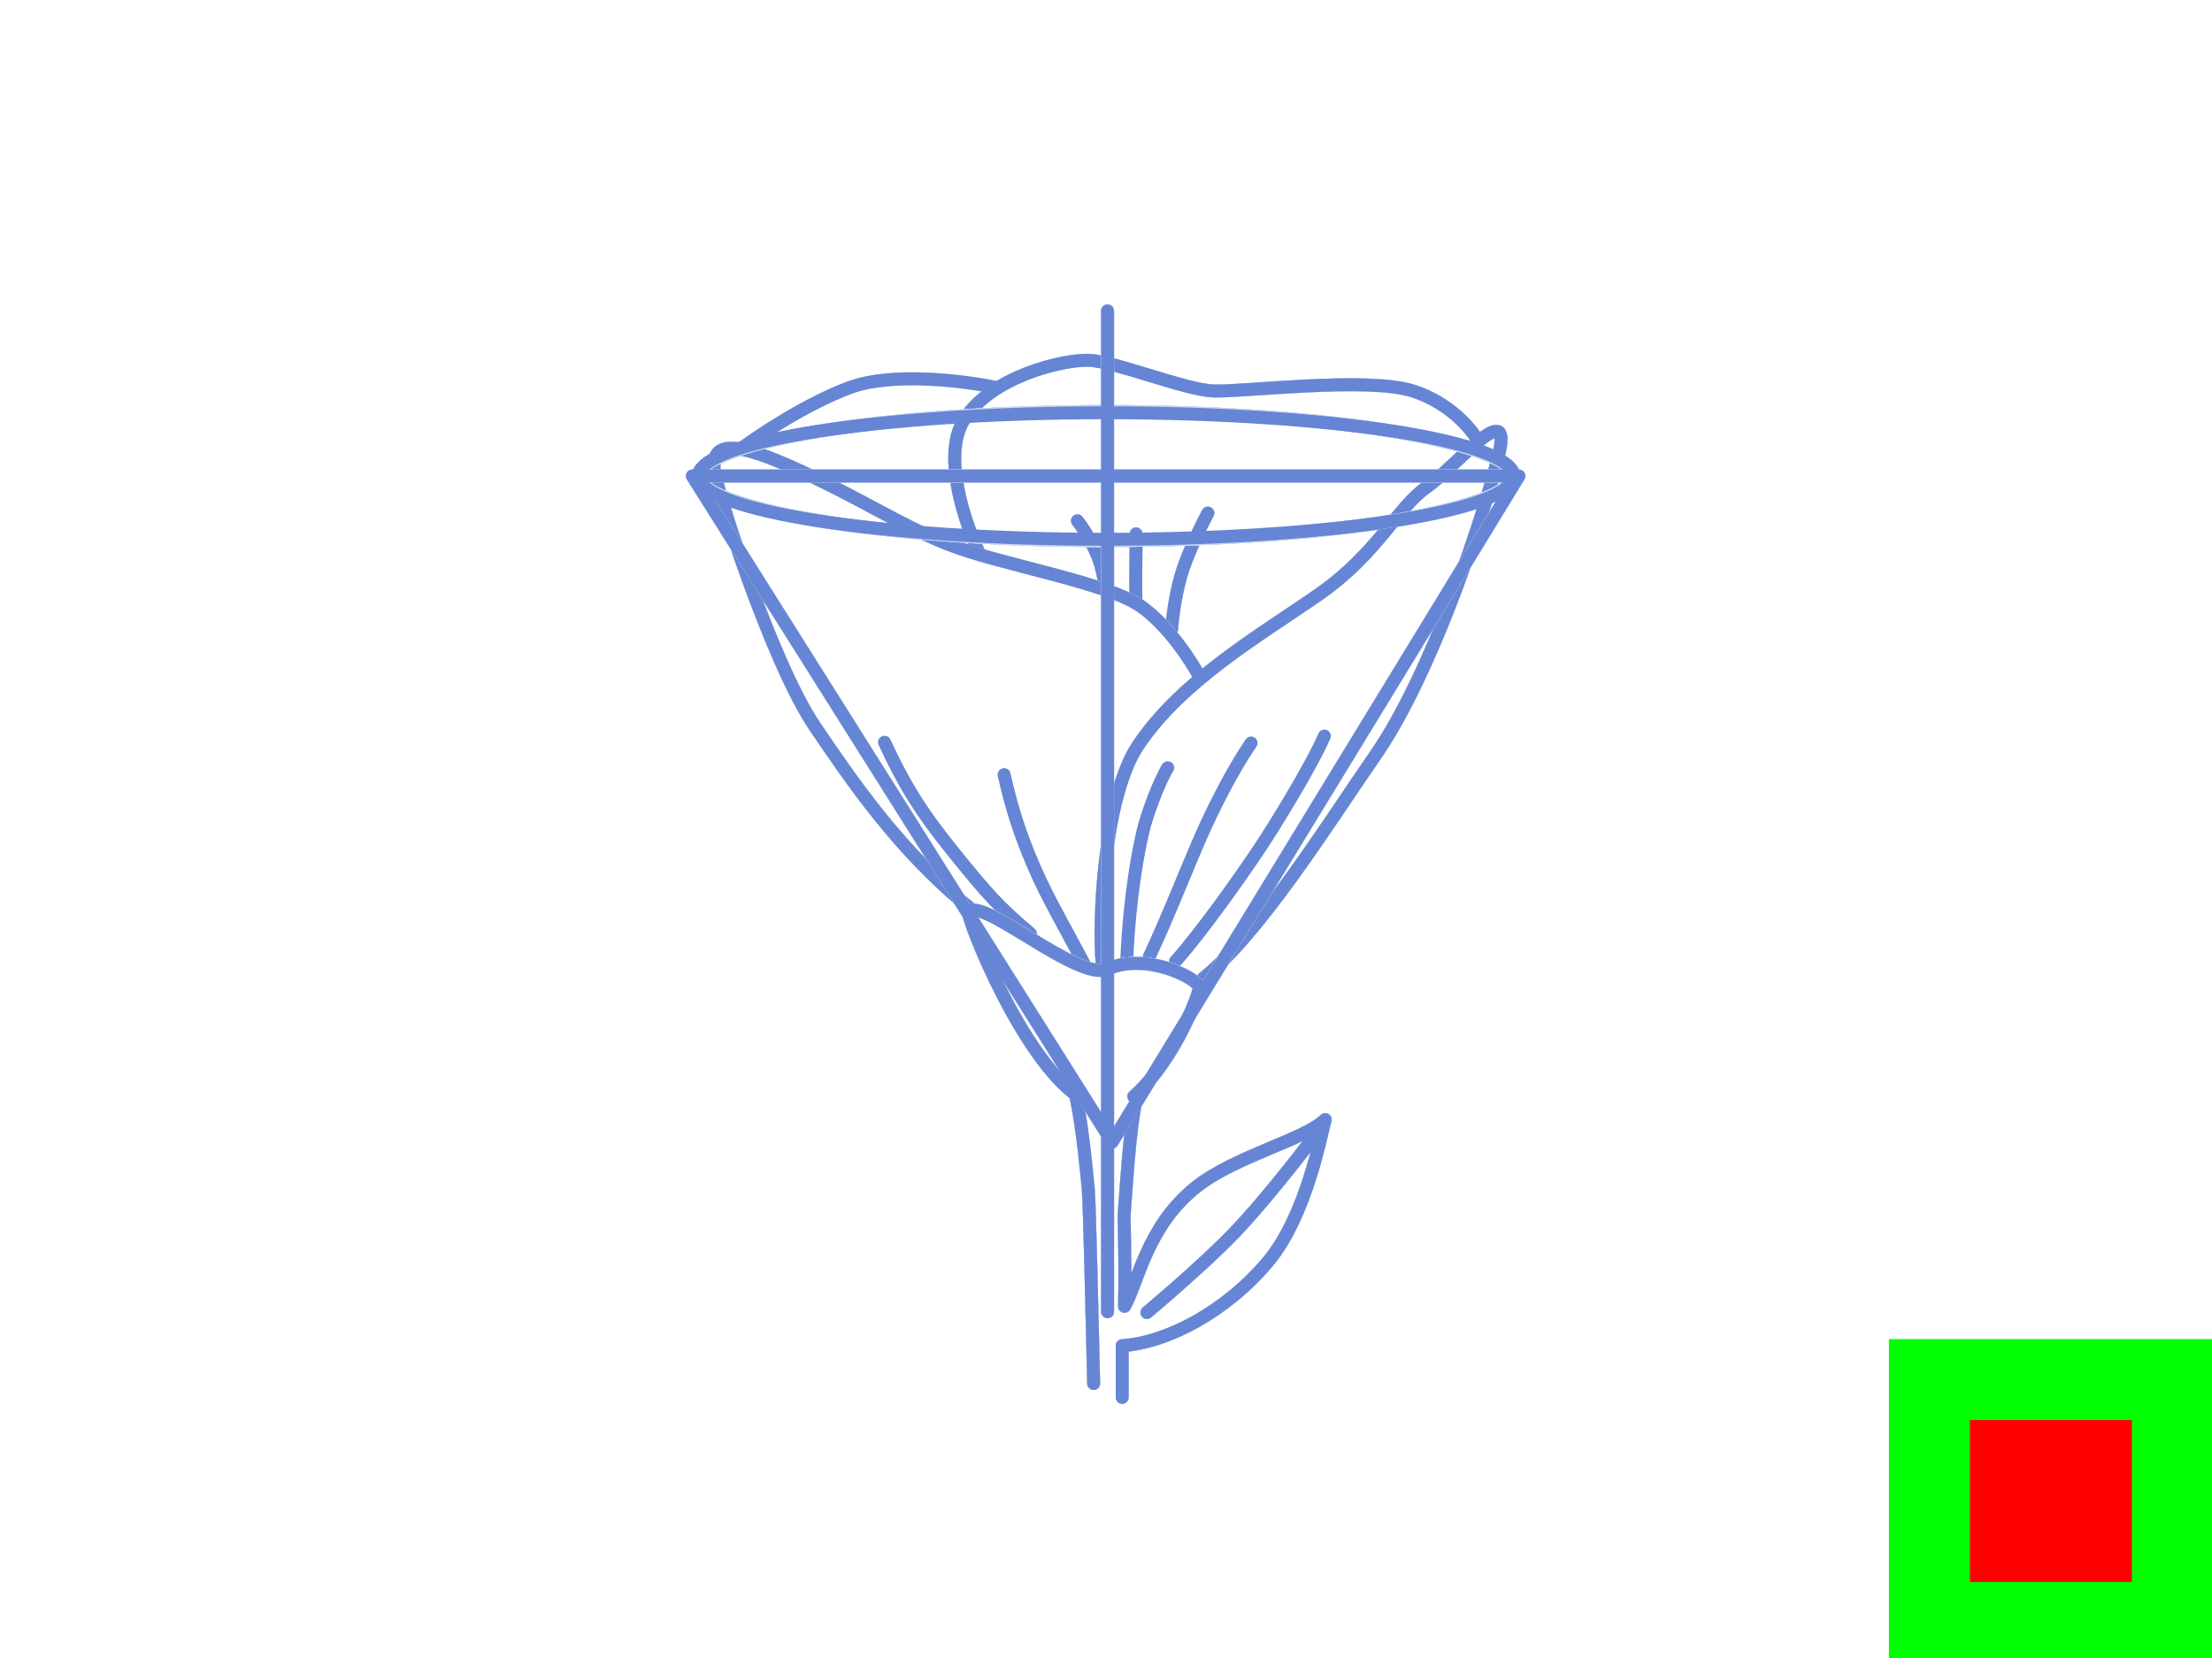 <svg width="1366" height="1024" viewBox="0 0 1366 1024" fill="none" xmlns="http://www.w3.org/2000/svg">
<g id="flower1" clip-path="url(#clip0)">
<g id="step s-multistep-result">
<g id="input">
<rect id="appear d1" x="1219" y="879.5" width="95" height="95" stroke="#999999" stroke-width="5"/>
<path id="draw-line d2" d="M1232.5 921C1261.7 952.2 1261.5 962.5 1261.5 962.5C1261.5 962.5 1290.5 889 1312.5 863" stroke="#0000FF" stroke-opacity="0.1" stroke-width="10" stroke-linecap="round" stroke-linejoin="round"/>
</g>
<g id="template">
<rect id="Rectangle 6" x="1191.5" y="852" width="150" height="150" fill="#FF0000" stroke="#00FF00" stroke-width="50"/>
</g>
</g>
<g id="step s-multistep-brush">
<g id="input_2">
<g id="ref">
<path id="Ellipse 1" d="M935.391 293.984C935.391 295.308 934.614 297.246 931.617 299.751C928.658 302.224 924.053 304.791 917.743 307.342C905.159 312.43 886.711 317.095 863.621 321.044C817.507 328.929 753.646 333.828 683 333.828C612.354 333.828 548.493 328.929 502.379 321.044C479.289 317.095 460.841 312.43 448.257 307.342C441.947 304.791 437.342 302.224 434.383 299.751C431.386 297.246 430.609 295.308 430.609 293.984C430.609 292.661 431.386 290.723 434.383 288.218C437.342 285.745 441.947 283.178 448.257 280.627C460.841 275.539 479.289 270.873 502.379 266.925C548.493 259.039 612.354 254.141 683 254.141C753.646 254.141 817.507 259.039 863.621 266.925C886.711 270.873 905.159 275.539 917.743 280.627C924.053 283.178 928.658 285.745 931.617 288.218C934.614 290.723 935.391 292.661 935.391 293.984Z" stroke="#CBD8F1" stroke-width="8" stroke-linecap="round" stroke-linejoin="round"/>
<path id="Vector 1" d="M683.953 192V810.102" stroke="#CBD8F1" stroke-width="8" stroke-linecap="round" stroke-linejoin="round"/>
<path id="Vector 2" d="M686.812 705.258L427.562 293.984H937.961L686.812 705.258Z" stroke="#CBD8F1" stroke-width="8" stroke-linecap="round" stroke-linejoin="round"/>
</g>
<g id="ref g-template">
<path id="d" d="M620.094 478.414C623.43 493.188 627.225 507.44 634.867 526.547C644.398 550.375 652.977 564.195 669.18 594.695" stroke="#CBD8F1" stroke-width="8" stroke-linecap="round" stroke-linejoin="round"/>
<path id="d_2" d="M546.227 458.398C557.664 483.18 567.824 500.276 588.641 526.07C610.562 553.234 617.234 560.383 636.297 576.586" stroke="#CBD8F1" stroke-width="8" stroke-linecap="round" stroke-linejoin="round"/>
<path id="d_3" d="M723.508 388.82C723.984 381.831 726.081 364.516 730.656 351.172C735.231 337.828 742.729 322.737 745.906 316.859" stroke="#CBD8F1" stroke-width="8" stroke-linecap="round" stroke-linejoin="round"/>
<path id="d_4" d="M701.586 372.141C701.205 369.472 701.427 342.753 701.586 329.727" stroke="#CBD8F1" stroke-width="8" stroke-linecap="round" stroke-linejoin="round"/>
<path id="d_5" d="M682.047 362.133C682.047 359.273 681.094 351.267 677.281 342.117C673.469 332.967 667.75 324.643 665.367 321.625" stroke="#CBD8F1" stroke-width="8" stroke-linecap="round" stroke-linejoin="round"/>
<path id="d_6" d="M615.328 239.389C596.146 235.275 551.161 229.515 524.674 239.389C498.187 249.263 469.23 268.463 458.062 276.828" stroke="#CBD8F1" stroke-width="8" stroke-linecap="round" stroke-linejoin="round"/>
<path id="d_7" d="M605.17 342.594C596.233 324.23 581.671 281.993 594.918 259.957C611.478 232.411 657.214 221.722 672.985 222.544C688.756 223.366 731.731 240.634 749.08 241.456C766.428 242.278 844.099 232.411 872.487 241.456C895.197 248.692 908.76 265.027 912.703 272.291" stroke="#CBD8F1" stroke-width="8" stroke-linecap="round" stroke-linejoin="round"/>
<path id="d_8" d="M680.617 594.219C678.241 571.601 681.249 492.66 702.791 460.42C729.719 420.12 778.427 392.157 814.463 367.072C850.499 341.987 862.775 313.612 880.991 300.864C899.207 288.116 934.055 244.526 925.739 279.892C917.423 315.257 884.96 415.097 849.32 466.5C820.808 507.623 778.159 576.126 743.047 604.227" stroke="#CBD8F1" stroke-width="8" stroke-linecap="round" stroke-linejoin="round"/>
<path id="d_9" d="M741.141 418.613C736.15 409.033 721.913 386.835 704.892 374.682C683.615 359.491 617.422 348.816 585.507 336.089C553.593 323.361 532.71 308.17 488.975 288.463C445.24 268.756 440.906 277.788 440.906 288.463C440.906 299.138 476.543 409.453 503.336 448.867C524.77 480.399 555.21 525.753 599.602 561.336" stroke="#CBD8F1" stroke-width="8" stroke-linecap="round" stroke-linejoin="round"/>
<path id="d_10" d="M814.531 698.109C814.531 698.109 784.369 738.334 762.109 761.492C742.39 782.008 708.258 810.578 708.258 810.578" stroke="#CBD8F1" stroke-width="8" stroke-linecap="round" stroke-linejoin="round"/>
<path id="d_11" d="M701.586 679.047C697.297 698.745 695.2 739.094 694.438 746.719C693.675 754.344 695.232 771.818 694.438 806.766C703.016 791.516 708.214 757.564 738.281 733.375C762.253 714.09 805.953 703.828 818.344 691.438C816.12 699.38 806.815 750.861 783.078 779.125C756.964 810.219 720.839 829.164 693.008 831.07V863" stroke="#CBD8F1" stroke-width="8" stroke-linecap="round" stroke-linejoin="round"/>
<path id="d_12" d="M664.414 677.141C668.703 696.839 671.277 726.703 672.039 734.328C672.802 741.953 674.581 819.474 675.375 854.422" stroke="#CBD8F1" stroke-width="8" stroke-linecap="round" stroke-linejoin="round"/>
<path id="d_13" d="M665.844 677.141C631.055 653.121 598.172 570.084 598.172 563.719C605.003 552.299 665.881 606.658 683.953 598.508C708.258 587.547 740.664 604.826 740.664 609.945C740.664 612.855 726.367 653.908 700.156 677.141" stroke="#CBD8F1" stroke-width="8" stroke-linecap="round" stroke-linejoin="round"/>
</g>
<path id="draw-line d2 rgb-template" d="M817.867 454.586C808.812 475.078 786.383 510.974 779.266 521.781C766.398 541.32 741.617 576.109 725.891 593.742" stroke="#6685D4" stroke-width="8" stroke-linecap="round" stroke-linejoin="round"/>
<path id="draw-line d1 rgb-template" d="M772.594 458.875C762.109 474.125 750.195 497 741.617 516.539C733.475 535.085 719.695 569.914 709.688 590.883" stroke="#6685D4" stroke-width="8" stroke-linecap="round" stroke-linejoin="round"/>
<path id="draw-line rgb-template" d="M721.125 474.125C715.724 482.862 708.163 503.291 705.875 513.203C703.587 523.116 697.773 550.375 695.867 591.836" stroke="#6685D4" stroke-width="8" stroke-linecap="round" stroke-linejoin="round"/>
</g>
</g>
<g id="step s-multistep-brush_2">
<g id="input_3">
<g id="ref_2">
<path id="Ellipse 1_2" d="M935.391 293.984C935.391 295.308 934.614 297.246 931.617 299.751C928.658 302.224 924.053 304.791 917.743 307.342C905.159 312.43 886.711 317.095 863.621 321.044C817.507 328.929 753.646 333.828 683 333.828C612.354 333.828 548.493 328.929 502.379 321.044C479.289 317.095 460.841 312.43 448.257 307.342C441.947 304.791 437.342 302.224 434.383 299.751C431.386 297.246 430.609 295.308 430.609 293.984C430.609 292.661 431.386 290.723 434.383 288.218C437.342 285.745 441.947 283.178 448.257 280.627C460.841 275.539 479.289 270.873 502.379 266.925C548.493 259.039 612.354 254.141 683 254.141C753.646 254.141 817.507 259.039 863.621 266.925C886.711 270.873 905.159 275.539 917.743 280.627C924.053 283.178 928.658 285.745 931.617 288.218C934.614 290.723 935.391 292.661 935.391 293.984Z" stroke="#CBD8F1" stroke-width="8" stroke-linecap="round" stroke-linejoin="round"/>
<path id="Vector 1_2" d="M683.953 192V810.102" stroke="#CBD8F1" stroke-width="8" stroke-linecap="round" stroke-linejoin="round"/>
<path id="Vector 2_2" d="M686.812 705.258L427.562 293.984H937.961L686.812 705.258Z" stroke="#CBD8F1" stroke-width="8" stroke-linecap="round" stroke-linejoin="round"/>
</g>
<g id="ref g-template_2">
<path id="d_14" d="M723.508 388.82C723.984 381.831 726.081 364.516 730.656 351.172C735.231 337.828 742.729 322.737 745.906 316.859" stroke="#CBD8F1" stroke-width="8" stroke-linecap="round" stroke-linejoin="round"/>
<path id="d_15" d="M701.586 372.141C701.205 369.472 701.427 342.753 701.586 329.727" stroke="#CBD8F1" stroke-width="8" stroke-linecap="round" stroke-linejoin="round"/>
<path id="d_16" d="M682.047 362.133C682.047 359.273 681.094 351.267 677.281 342.117C673.469 332.967 667.75 324.643 665.367 321.625" stroke="#CBD8F1" stroke-width="8" stroke-linecap="round" stroke-linejoin="round"/>
<path id="d_17" d="M615.328 239.389C596.146 235.275 551.161 229.515 524.674 239.389C498.187 249.263 469.23 268.463 458.062 276.828" stroke="#CBD8F1" stroke-width="8" stroke-linecap="round" stroke-linejoin="round"/>
<path id="d_18" d="M605.17 342.594C596.233 324.23 581.671 281.993 594.918 259.957C611.478 232.411 657.214 221.722 672.985 222.544C688.756 223.366 731.731 240.634 749.08 241.456C766.428 242.278 844.099 232.411 872.487 241.456C895.197 248.692 908.76 265.027 912.703 272.291" stroke="#CBD8F1" stroke-width="8" stroke-linecap="round" stroke-linejoin="round"/>
<path id="d_19" d="M680.617 594.219C678.241 571.601 681.249 492.66 702.791 460.42C729.719 420.12 778.427 392.157 814.463 367.072C850.499 341.987 862.775 313.612 880.991 300.864C899.207 288.116 934.055 244.526 925.739 279.892C917.423 315.257 884.96 415.097 849.32 466.5C820.808 507.623 778.159 576.126 743.047 604.227" stroke="#CBD8F1" stroke-width="8" stroke-linecap="round" stroke-linejoin="round"/>
<path id="d_20" d="M741.141 418.613C736.15 409.033 721.913 386.835 704.892 374.682C683.615 359.491 617.422 348.816 585.507 336.089C553.593 323.361 532.71 308.17 488.975 288.463C445.24 268.756 440.906 277.788 440.906 288.463C440.906 299.138 476.543 409.453 503.336 448.867C524.77 480.399 555.21 525.753 599.602 561.336" stroke="#CBD8F1" stroke-width="8" stroke-linecap="round" stroke-linejoin="round"/>
<path id="d_21" d="M814.531 698.109C814.531 698.109 784.369 738.334 762.109 761.492C742.39 782.008 708.258 810.578 708.258 810.578" stroke="#CBD8F1" stroke-width="8" stroke-linecap="round" stroke-linejoin="round"/>
<path id="d_22" d="M701.586 679.047C697.297 698.745 695.2 739.094 694.438 746.719C693.675 754.344 695.232 771.818 694.438 806.766C703.016 791.516 708.214 757.564 738.281 733.375C762.253 714.09 805.953 703.828 818.344 691.438C816.12 699.38 806.815 750.861 783.078 779.125C756.964 810.219 720.839 829.164 693.008 831.07V863" stroke="#CBD8F1" stroke-width="8" stroke-linecap="round" stroke-linejoin="round"/>
<path id="d_23" d="M664.414 677.141C668.703 696.839 671.277 726.703 672.039 734.328C672.802 741.953 674.581 819.474 675.375 854.422" stroke="#CBD8F1" stroke-width="8" stroke-linecap="round" stroke-linejoin="round"/>
<path id="d_24" d="M665.844 677.141C631.055 653.121 598.172 570.084 598.172 563.719C605.003 552.299 665.881 606.658 683.953 598.508C708.258 587.547 740.664 604.826 740.664 609.945C740.664 612.855 726.367 653.908 700.156 677.141" stroke="#CBD8F1" stroke-width="8" stroke-linecap="round" stroke-linejoin="round"/>
</g>
<path id="draw-line d1 rgb-template_2" d="M620.094 478.414C623.43 493.188 627.225 507.44 634.867 526.547C644.398 550.375 652.977 564.195 669.18 594.695" stroke="#6685D4" stroke-width="8" stroke-linecap="round" stroke-linejoin="round"/>
<path id="draw-line rgb-template_2" d="M546.227 458.398C557.664 483.18 567.824 500.276 588.641 526.07C610.562 553.234 617.234 560.383 636.297 576.586" stroke="#6685D4" stroke-width="8" stroke-linecap="round" stroke-linejoin="round"/>
</g>
</g>
<g id="step s-multistep-brush shadow-size-30">
<g id="input_4">
<g id="ref_3">
<path id="Ellipse 1_3" d="M935.391 293.984C935.391 295.308 934.614 297.246 931.617 299.751C928.658 302.224 924.053 304.791 917.743 307.342C905.159 312.43 886.711 317.095 863.621 321.044C817.507 328.929 753.646 333.828 683 333.828C612.354 333.828 548.493 328.929 502.379 321.044C479.289 317.095 460.841 312.43 448.257 307.342C441.947 304.791 437.342 302.224 434.383 299.751C431.386 297.246 430.609 295.308 430.609 293.984C430.609 292.661 431.386 290.723 434.383 288.218C437.342 285.745 441.947 283.178 448.257 280.627C460.841 275.539 479.289 270.873 502.379 266.925C548.493 259.039 612.354 254.141 683 254.141C753.646 254.141 817.507 259.039 863.621 266.925C886.711 270.873 905.159 275.539 917.743 280.627C924.053 283.178 928.658 285.745 931.617 288.218C934.614 290.723 935.391 292.661 935.391 293.984Z" stroke="#CBD8F1" stroke-width="8" stroke-linecap="round" stroke-linejoin="round"/>
<path id="Vector 1_3" d="M683.953 192V810.102" stroke="#CBD8F1" stroke-width="8" stroke-linecap="round" stroke-linejoin="round"/>
<path id="Vector 2_3" d="M686.812 705.258L427.562 293.984H937.961L686.812 705.258Z" stroke="#CBD8F1" stroke-width="8" stroke-linecap="round" stroke-linejoin="round"/>
</g>
<g id="ref g-template_3">
<path id="d_25" d="M701.586 372.141C701.205 369.472 701.427 342.753 701.586 329.727" stroke="#CBD8F1" stroke-width="8" stroke-linecap="round" stroke-linejoin="round"/>
<path id="d_26" d="M682.047 362.133C682.047 359.273 681.094 351.267 677.281 342.117C673.469 332.967 667.75 324.643 665.367 321.625" stroke="#CBD8F1" stroke-width="8" stroke-linecap="round" stroke-linejoin="round"/>
<path id="d_27" d="M615.328 239.389C596.146 235.275 551.161 229.515 524.674 239.389C498.187 249.263 469.23 268.463 458.062 276.828" stroke="#CBD8F1" stroke-width="8" stroke-linecap="round" stroke-linejoin="round"/>
<path id="d_28" d="M605.17 342.594C596.233 324.23 581.671 281.993 594.918 259.957C611.478 232.411 657.214 221.722 672.985 222.544C688.756 223.366 731.731 240.634 749.08 241.456C766.428 242.278 844.099 232.411 872.487 241.456C895.197 248.692 908.76 265.027 912.703 272.291" stroke="#CBD8F1" stroke-width="8" stroke-linecap="round" stroke-linejoin="round"/>
<path id="d_29" d="M680.617 594.219C678.241 571.601 681.249 492.66 702.791 460.42C729.719 420.12 778.427 392.157 814.463 367.072C850.499 341.987 862.775 313.612 880.991 300.864C899.207 288.116 934.055 244.526 925.739 279.892C917.423 315.257 884.96 415.097 849.32 466.5C820.808 507.623 778.159 576.126 743.047 604.227" stroke="#CBD8F1" stroke-width="8" stroke-linecap="round" stroke-linejoin="round"/>
<path id="d_30" d="M741.141 418.613C736.15 409.033 721.913 386.835 704.892 374.682C683.615 359.491 617.422 348.816 585.507 336.089C553.593 323.361 532.71 308.17 488.975 288.463C445.24 268.756 440.906 277.788 440.906 288.463C440.906 299.138 476.543 409.453 503.336 448.867C524.77 480.399 555.21 525.753 599.602 561.336" stroke="#CBD8F1" stroke-width="8" stroke-linecap="round" stroke-linejoin="round"/>
<path id="d_31" d="M814.531 698.109C814.531 698.109 784.369 738.334 762.109 761.492C742.39 782.008 708.258 810.578 708.258 810.578" stroke="#CBD8F1" stroke-width="8" stroke-linecap="round" stroke-linejoin="round"/>
<path id="d_32" d="M701.586 679.047C697.297 698.745 695.2 739.094 694.438 746.719C693.675 754.344 695.232 771.818 694.438 806.766C703.016 791.516 708.214 757.564 738.281 733.375C762.253 714.09 805.953 703.828 818.344 691.438C816.12 699.38 806.815 750.861 783.078 779.125C756.964 810.219 720.839 829.164 693.008 831.07V863" stroke="#CBD8F1" stroke-width="8" stroke-linecap="round" stroke-linejoin="round"/>
<path id="d_33" d="M664.414 677.141C668.703 696.839 671.277 726.703 672.039 734.328C672.802 741.953 674.581 819.474 675.375 854.422" stroke="#CBD8F1" stroke-width="8" stroke-linecap="round" stroke-linejoin="round"/>
<path id="d_34" d="M665.844 677.141C631.055 653.121 598.172 570.084 598.172 563.719C605.003 552.299 665.881 606.658 683.953 598.508C708.258 587.547 740.664 604.826 740.664 609.945C740.664 612.855 726.367 653.908 700.156 677.141" stroke="#CBD8F1" stroke-width="8" stroke-linecap="round" stroke-linejoin="round"/>
</g>
<path id="draw-line d2 rgb-template_2" d="M723.508 388.82C723.984 381.831 726.081 364.516 730.656 351.172C735.231 337.828 742.729 322.737 745.906 316.859" stroke="#6685D4" stroke-width="8" stroke-linecap="round" stroke-linejoin="round"/>
<path id="draw-line d1 rgb-template_3" d="M701.586 372.141C701.205 369.472 701.427 342.753 701.586 329.727" stroke="#6685D4" stroke-width="8" stroke-linecap="round" stroke-linejoin="round"/>
<path id="draw-line rgb-template_3" d="M682.047 362.133C682.047 359.273 681.094 351.267 677.281 342.117C673.469 332.967 667.75 324.643 665.367 321.625" stroke="#6685D4" stroke-width="8" stroke-linecap="round" stroke-linejoin="round"/>
</g>
</g>
<g id="step s-multistep-brush_3">
<g id="input_5">
<g id="ref_4">
<path id="Ellipse 1_4" d="M935.391 293.984C935.391 295.308 934.614 297.246 931.617 299.751C928.658 302.224 924.053 304.791 917.743 307.342C905.159 312.43 886.711 317.095 863.621 321.044C817.507 328.929 753.646 333.828 683 333.828C612.354 333.828 548.493 328.929 502.379 321.044C479.289 317.095 460.841 312.43 448.257 307.342C441.947 304.791 437.342 302.224 434.383 299.751C431.386 297.246 430.609 295.308 430.609 293.984C430.609 292.661 431.386 290.723 434.383 288.218C437.342 285.745 441.947 283.178 448.257 280.627C460.841 275.539 479.289 270.873 502.379 266.925C548.493 259.039 612.354 254.141 683 254.141C753.646 254.141 817.507 259.039 863.621 266.925C886.711 270.873 905.159 275.539 917.743 280.627C924.053 283.178 928.658 285.745 931.617 288.218C934.614 290.723 935.391 292.661 935.391 293.984Z" stroke="#CBD8F1" stroke-width="8" stroke-linecap="round" stroke-linejoin="round"/>
<path id="Vector 1_4" d="M683.953 192V810.102" stroke="#CBD8F1" stroke-width="8" stroke-linecap="round" stroke-linejoin="round"/>
<path id="Vector 2_4" d="M686.812 705.258L427.562 293.984H937.961L686.812 705.258Z" stroke="#CBD8F1" stroke-width="8" stroke-linecap="round" stroke-linejoin="round"/>
</g>
<g id="ref g-template_4">
<path id="d_35" d="M605.17 342.594C596.233 324.23 581.671 281.993 594.918 259.957C611.478 232.411 657.214 221.722 672.985 222.544C688.756 223.366 731.731 240.634 749.08 241.456C766.428 242.278 844.099 232.411 872.487 241.456C895.197 248.692 908.76 265.027 912.703 272.291" stroke="#CBD8F1" stroke-width="8" stroke-linecap="round" stroke-linejoin="round"/>
<path id="d_36" d="M680.617 594.219C678.241 571.601 681.249 492.66 702.791 460.42C729.719 420.12 778.427 392.157 814.463 367.072C850.499 341.987 862.775 313.612 880.991 300.864C899.207 288.116 934.055 244.526 925.739 279.892C917.423 315.257 884.96 415.097 849.32 466.5C820.808 507.623 778.159 576.126 743.047 604.227" stroke="#CBD8F1" stroke-width="8" stroke-linecap="round" stroke-linejoin="round"/>
<path id="d_37" d="M741.141 418.613C736.15 409.033 721.913 386.835 704.892 374.682C683.615 359.491 617.422 348.816 585.507 336.089C553.593 323.361 532.71 308.17 488.975 288.463C445.24 268.756 440.906 277.788 440.906 288.463C440.906 299.138 476.543 409.453 503.336 448.867C524.77 480.399 555.21 525.753 599.602 561.336" stroke="#CBD8F1" stroke-width="8" stroke-linecap="round" stroke-linejoin="round"/>
<path id="d_38" d="M814.531 698.109C814.531 698.109 784.369 738.334 762.109 761.492C742.39 782.008 708.258 810.578 708.258 810.578" stroke="#CBD8F1" stroke-width="8" stroke-linecap="round" stroke-linejoin="round"/>
<path id="d_39" d="M701.586 679.047C697.297 698.745 695.2 739.094 694.438 746.719C693.675 754.344 695.232 771.818 694.438 806.766C703.016 791.516 708.214 757.564 738.281 733.375C762.253 714.09 805.953 703.828 818.344 691.438C816.12 699.38 806.815 750.861 783.078 779.125C756.964 810.219 720.839 829.164 693.008 831.07V863" stroke="#CBD8F1" stroke-width="8" stroke-linecap="round" stroke-linejoin="round"/>
<path id="d_40" d="M664.414 677.141C668.703 696.839 671.277 726.703 672.039 734.328C672.802 741.953 674.581 819.474 675.375 854.422" stroke="#CBD8F1" stroke-width="8" stroke-linecap="round" stroke-linejoin="round"/>
<path id="d_41" d="M665.844 677.141C631.055 653.121 598.172 570.084 598.172 563.719C605.003 552.299 665.881 606.658 683.953 598.508C708.258 587.547 740.664 604.826 740.664 609.945C740.664 612.855 726.367 653.908 700.156 677.141" stroke="#CBD8F1" stroke-width="8" stroke-linecap="round" stroke-linejoin="round"/>
</g>
<path id="draw-line rgb-template_4" d="M615.328 239.389C596.146 235.275 551.161 229.515 524.674 239.389C498.187 249.263 469.23 268.463 458.062 276.828" stroke="#6685D4" stroke-width="8" stroke-linecap="round" stroke-linejoin="round"/>
</g>
</g>
<g id="step s-multistep-brush_4">
<g id="input_6">
<g id="ref_5">
<path id="Ellipse 1_5" d="M935.391 293.984C935.391 295.308 934.614 297.246 931.617 299.751C928.658 302.224 924.053 304.791 917.743 307.342C905.159 312.43 886.711 317.095 863.621 321.044C817.507 328.929 753.646 333.828 683 333.828C612.354 333.828 548.493 328.929 502.379 321.044C479.289 317.095 460.841 312.43 448.257 307.342C441.947 304.791 437.342 302.224 434.383 299.751C431.386 297.246 430.609 295.308 430.609 293.984C430.609 292.661 431.386 290.723 434.383 288.218C437.342 285.745 441.947 283.178 448.257 280.627C460.841 275.539 479.289 270.873 502.379 266.925C548.493 259.039 612.354 254.141 683 254.141C753.646 254.141 817.507 259.039 863.621 266.925C886.711 270.873 905.159 275.539 917.743 280.627C924.053 283.178 928.658 285.745 931.617 288.218C934.614 290.723 935.391 292.661 935.391 293.984Z" stroke="#CBD8F1" stroke-width="8" stroke-linecap="round" stroke-linejoin="round"/>
<path id="Vector 1_5" d="M683.953 192V810.102" stroke="#CBD8F1" stroke-width="8" stroke-linecap="round" stroke-linejoin="round"/>
<path id="Vector 2_5" d="M686.812 705.258L427.562 293.984H937.961L686.812 705.258Z" stroke="#CBD8F1" stroke-width="8" stroke-linecap="round" stroke-linejoin="round"/>
</g>
<g id="ref g-template_5">
<path id="d_42" d="M680.617 594.219C678.241 571.601 681.249 492.66 702.791 460.42C729.719 420.12 778.427 392.157 814.463 367.072C850.499 341.987 862.775 313.612 880.991 300.864C899.207 288.116 934.055 244.526 925.739 279.892C917.423 315.257 884.96 415.097 849.32 466.5C820.808 507.623 778.159 576.126 743.047 604.227" stroke="#CBD8F1" stroke-width="8" stroke-linecap="round" stroke-linejoin="round"/>
<path id="d_43" d="M741.141 418.613C736.15 409.033 721.913 386.835 704.892 374.682C683.615 359.491 617.422 348.816 585.507 336.089C553.593 323.361 532.71 308.17 488.975 288.463C445.24 268.756 440.906 277.788 440.906 288.463C440.906 299.138 476.543 409.453 503.336 448.867C524.77 480.399 555.21 525.753 599.602 561.336" stroke="#CBD8F1" stroke-width="8" stroke-linecap="round" stroke-linejoin="round"/>
<path id="d_44" d="M814.531 698.109C814.531 698.109 784.369 738.334 762.109 761.492C742.39 782.008 708.258 810.578 708.258 810.578" stroke="#CBD8F1" stroke-width="8" stroke-linecap="round" stroke-linejoin="round"/>
<path id="d_45" d="M701.586 679.047C697.297 698.745 695.2 739.094 694.438 746.719C693.675 754.344 695.232 771.818 694.438 806.766C703.016 791.516 708.214 757.564 738.281 733.375C762.253 714.09 805.953 703.828 818.344 691.438C816.12 699.38 806.815 750.861 783.078 779.125C756.964 810.219 720.839 829.164 693.008 831.07V863" stroke="#CBD8F1" stroke-width="8" stroke-linecap="round" stroke-linejoin="round"/>
<path id="d_46" d="M664.414 677.141C668.703 696.839 671.277 726.703 672.039 734.328C672.802 741.953 674.581 819.474 675.375 854.422" stroke="#CBD8F1" stroke-width="8" stroke-linecap="round" stroke-linejoin="round"/>
<path id="d_47" d="M665.844 677.141C631.055 653.121 598.172 570.084 598.172 563.719C605.003 552.299 665.881 606.658 683.953 598.508C708.258 587.547 740.664 604.826 740.664 609.945C740.664 612.855 726.367 653.908 700.156 677.141" stroke="#CBD8F1" stroke-width="8" stroke-linecap="round" stroke-linejoin="round"/>
</g>
<path id="draw-line rgb-template_5" d="M605.17 342.594C596.233 324.23 581.671 281.993 594.918 259.957C611.478 232.411 657.214 221.722 672.985 222.544C688.756 223.366 731.731 240.634 749.08 241.456C766.428 242.278 844.099 232.411 872.487 241.456C895.197 248.692 908.76 265.027 912.703 272.291" stroke="#6685D4" stroke-width="8" stroke-linecap="round" stroke-linejoin="round"/>
</g>
</g>
<g id="step s-multistep-brush_5">
<g id="input_7">
<g id="ref_6">
<path id="Ellipse 1_6" d="M935.391 293.984C935.391 295.308 934.614 297.246 931.617 299.751C928.658 302.224 924.053 304.791 917.743 307.342C905.159 312.43 886.711 317.095 863.621 321.044C817.507 328.929 753.646 333.828 683 333.828C612.354 333.828 548.493 328.929 502.379 321.044C479.289 317.095 460.841 312.43 448.257 307.342C441.947 304.791 437.342 302.224 434.383 299.751C431.386 297.246 430.609 295.308 430.609 293.984C430.609 292.661 431.386 290.723 434.383 288.218C437.342 285.745 441.947 283.178 448.257 280.627C460.841 275.539 479.289 270.873 502.379 266.925C548.493 259.039 612.354 254.141 683 254.141C753.646 254.141 817.507 259.039 863.621 266.925C886.711 270.873 905.159 275.539 917.743 280.627C924.053 283.178 928.658 285.745 931.617 288.218C934.614 290.723 935.391 292.661 935.391 293.984Z" stroke="#CBD8F1" stroke-width="8" stroke-linecap="round" stroke-linejoin="round"/>
<path id="Vector 1_6" d="M683.953 192V810.102" stroke="#CBD8F1" stroke-width="8" stroke-linecap="round" stroke-linejoin="round"/>
<path id="Vector 2_6" d="M686.812 705.258L427.562 293.984H937.961L686.812 705.258Z" stroke="#CBD8F1" stroke-width="8" stroke-linecap="round" stroke-linejoin="round"/>
</g>
<g id="ref g-template_6">
<path id="d_48" d="M741.141 418.613C736.15 409.033 721.913 386.835 704.892 374.682C683.615 359.491 617.422 348.816 585.507 336.089C553.593 323.361 532.71 308.17 488.975 288.463C445.24 268.756 440.906 277.788 440.906 288.463C440.906 299.138 476.543 409.453 503.336 448.867C524.77 480.399 555.21 525.753 599.602 561.336" stroke="#CBD8F1" stroke-width="8" stroke-linecap="round" stroke-linejoin="round"/>
<path id="d_49" d="M814.531 698.109C814.531 698.109 784.369 738.334 762.109 761.492C742.39 782.008 708.258 810.578 708.258 810.578" stroke="#CBD8F1" stroke-width="8" stroke-linecap="round" stroke-linejoin="round"/>
<path id="d_50" d="M701.586 679.047C697.297 698.745 695.2 739.094 694.438 746.719C693.675 754.344 695.232 771.818 694.438 806.766C703.016 791.516 708.214 757.564 738.281 733.375C762.253 714.09 805.953 703.828 818.344 691.438C816.12 699.38 806.815 750.861 783.078 779.125C756.964 810.219 720.839 829.164 693.008 831.07V863" stroke="#CBD8F1" stroke-width="8" stroke-linecap="round" stroke-linejoin="round"/>
<path id="d_51" d="M664.414 677.141C668.703 696.839 671.277 726.703 672.039 734.328C672.802 741.953 674.581 819.474 675.375 854.422" stroke="#CBD8F1" stroke-width="8" stroke-linecap="round" stroke-linejoin="round"/>
<path id="d_52" d="M665.844 677.141C631.055 653.121 598.172 570.084 598.172 563.719C605.003 552.299 665.881 606.658 683.953 598.508C708.258 587.547 740.664 604.826 740.664 609.945C740.664 612.855 726.367 653.908 700.156 677.141" stroke="#CBD8F1" stroke-width="8" stroke-linecap="round" stroke-linejoin="round"/>
</g>
<path id="draw-line rgb-template_6" d="M680.617 594.219C678.241 571.601 681.249 492.66 702.791 460.42C729.719 420.12 778.427 392.157 814.463 367.072C850.499 341.987 862.775 313.612 880.991 300.864C899.207 288.116 934.055 244.526 925.739 279.892C917.423 315.257 884.96 415.097 849.32 466.5C820.808 507.623 778.159 576.126 743.047 604.227" stroke="#6685D4" stroke-width="8" stroke-linecap="round" stroke-linejoin="round"/>
</g>
</g>
<g id="step s-multistep-brush_6">
<g id="input_8">
<g id="ref_7">
<path id="Ellipse 1_7" d="M935.391 293.984C935.391 295.308 934.614 297.246 931.617 299.751C928.658 302.224 924.053 304.791 917.743 307.342C905.159 312.43 886.711 317.095 863.621 321.044C817.507 328.929 753.646 333.828 683 333.828C612.354 333.828 548.493 328.929 502.379 321.044C479.289 317.095 460.841 312.43 448.257 307.342C441.947 304.791 437.342 302.224 434.383 299.751C431.386 297.246 430.609 295.308 430.609 293.984C430.609 292.661 431.386 290.723 434.383 288.218C437.342 285.745 441.947 283.178 448.257 280.627C460.841 275.539 479.289 270.873 502.379 266.925C548.493 259.039 612.354 254.141 683 254.141C753.646 254.141 817.507 259.039 863.621 266.925C886.711 270.873 905.159 275.539 917.743 280.627C924.053 283.178 928.658 285.745 931.617 288.218C934.614 290.723 935.391 292.661 935.391 293.984Z" stroke="#CBD8F1" stroke-width="8" stroke-linecap="round" stroke-linejoin="round"/>
<path id="Vector 1_7" d="M683.953 192V810.102" stroke="#CBD8F1" stroke-width="8" stroke-linecap="round" stroke-linejoin="round"/>
<path id="Vector 2_7" d="M686.812 705.258L427.562 293.984H937.961L686.812 705.258Z" stroke="#CBD8F1" stroke-width="8" stroke-linecap="round" stroke-linejoin="round"/>
</g>
<g id="ref g-template_7">
<path id="d_53" d="M814.531 698.109C814.531 698.109 784.369 738.334 762.109 761.492C742.39 782.008 708.258 810.578 708.258 810.578" stroke="#CBD8F1" stroke-width="8" stroke-linecap="round" stroke-linejoin="round"/>
<path id="d_54" d="M701.586 679.047C697.297 698.745 695.2 739.094 694.438 746.719C693.675 754.344 695.232 771.818 694.438 806.766C703.016 791.516 708.214 757.564 738.281 733.375C762.253 714.09 805.953 703.828 818.344 691.438C816.12 699.38 806.815 750.861 783.078 779.125C756.964 810.219 720.839 829.164 693.008 831.07V863" stroke="#CBD8F1" stroke-width="8" stroke-linecap="round" stroke-linejoin="round"/>
<path id="d_55" d="M664.414 677.141C668.703 696.839 671.277 726.703 672.039 734.328C672.802 741.953 674.581 819.474 675.375 854.422" stroke="#CBD8F1" stroke-width="8" stroke-linecap="round" stroke-linejoin="round"/>
<path id="d_56" d="M665.844 677.141C631.055 653.121 598.172 570.084 598.172 563.719C605.003 552.299 665.881 606.658 683.953 598.508C708.258 587.547 740.664 604.826 740.664 609.945C740.664 612.855 726.367 653.908 700.156 677.141" stroke="#CBD8F1" stroke-width="8" stroke-linecap="round" stroke-linejoin="round"/>
</g>
<path id="draw-line rgb-template_7" d="M741.141 418.613C736.15 409.033 721.913 386.835 704.892 374.682C683.615 359.491 617.422 348.816 585.507 336.089C553.593 323.361 532.71 308.17 488.975 288.463C445.24 268.756 440.906 277.788 440.906 288.463C440.906 299.138 476.543 409.453 503.336 448.867C524.77 480.399 555.21 525.753 599.602 561.336" stroke="#6685D4" stroke-width="8" stroke-linecap="round" stroke-linejoin="round"/>
</g>
</g>
<g id="step s-multistep-brush shadow-size-25">
<g id="input_9">
<g id="ref_8">
<path id="Ellipse 1_8" d="M935.391 293.984C935.391 295.308 934.614 297.246 931.617 299.751C928.658 302.224 924.053 304.791 917.743 307.342C905.159 312.43 886.711 317.095 863.621 321.044C817.507 328.929 753.646 333.828 683 333.828C612.354 333.828 548.493 328.929 502.379 321.044C479.289 317.095 460.841 312.43 448.257 307.342C441.947 304.791 437.342 302.224 434.383 299.751C431.386 297.246 430.609 295.308 430.609 293.984C430.609 292.661 431.386 290.723 434.383 288.218C437.342 285.745 441.947 283.178 448.257 280.627C460.841 275.539 479.289 270.873 502.379 266.925C548.493 259.039 612.354 254.141 683 254.141C753.646 254.141 817.507 259.039 863.621 266.925C886.711 270.873 905.159 275.539 917.743 280.627C924.053 283.178 928.658 285.745 931.617 288.218C934.614 290.723 935.391 292.661 935.391 293.984Z" stroke="#CBD8F1" stroke-width="8" stroke-linecap="round" stroke-linejoin="round"/>
<path id="Vector 1_8" d="M683.953 192V810.102" stroke="#CBD8F1" stroke-width="8" stroke-linecap="round" stroke-linejoin="round"/>
<path id="Vector 2_8" d="M686.812 705.258L427.562 293.984H937.961L686.812 705.258Z" stroke="#CBD8F1" stroke-width="8" stroke-linecap="round" stroke-linejoin="round"/>
</g>
<g id="ref g-template_8">
<path id="d_57" d="M665.844 677.141C631.055 653.121 598.172 570.084 598.172 563.719C605.003 552.299 665.881 606.658 683.953 598.508C708.258 587.547 740.664 604.826 740.664 609.945C740.664 612.855 726.367 653.908 700.156 677.141" stroke="#CBD8F1" stroke-width="8" stroke-linecap="round" stroke-linejoin="round"/>
</g>
<path id="draw-line d2 rgb-template_3" d="M814.531 698.109C814.531 698.109 784.369 738.334 762.109 761.492C742.39 782.008 708.258 810.578 708.258 810.578" stroke="#6685D4" stroke-width="8" stroke-linecap="round" stroke-linejoin="round"/>
<path id="draw-line d1 rgb-template_4" d="M701.586 679.047C697.297 698.745 695.2 739.094 694.438 746.719C693.675 754.344 695.232 771.818 694.438 806.766C703.016 791.516 708.214 757.564 738.281 733.375C762.253 714.09 805.953 703.828 818.344 691.438C816.12 699.38 806.815 750.861 783.078 779.125C756.964 810.219 720.839 829.164 693.008 831.07V863" stroke="#6685D4" stroke-width="8" stroke-linecap="round" stroke-linejoin="round"/>
<path id="draw-line rgb-template_8" d="M664.414 677.141C668.703 696.839 671.277 726.703 672.039 734.328C672.802 741.953 674.581 819.474 675.375 854.422" stroke="#6685D4" stroke-width="8" stroke-linecap="round" stroke-linejoin="round"/>
</g>
</g>
<g id="step s-multistep-first-brush">
<g id="input_10">
<g id="ref_9">
<path id="Ellipse 1_9" d="M935.391 293.984C935.391 295.308 934.614 297.246 931.617 299.751C928.658 302.224 924.053 304.791 917.743 307.342C905.159 312.43 886.711 317.095 863.621 321.044C817.507 328.929 753.646 333.828 683 333.828C612.354 333.828 548.493 328.929 502.379 321.044C479.289 317.095 460.841 312.43 448.257 307.342C441.947 304.791 437.342 302.224 434.383 299.751C431.386 297.246 430.609 295.308 430.609 293.984C430.609 292.661 431.386 290.723 434.383 288.218C437.342 285.745 441.947 283.178 448.257 280.627C460.841 275.539 479.289 270.873 502.379 266.925C548.493 259.039 612.354 254.141 683 254.141C753.646 254.141 817.507 259.039 863.621 266.925C886.711 270.873 905.159 275.539 917.743 280.627C924.053 283.178 928.658 285.745 931.617 288.218C934.614 290.723 935.391 292.661 935.391 293.984Z" stroke="#CBD8F1" stroke-width="8" stroke-linecap="round" stroke-linejoin="round"/>
<path id="Vector 1_9" d="M683.953 192V810.102" stroke="#CBD8F1" stroke-width="8" stroke-linecap="round" stroke-linejoin="round"/>
<path id="Vector 2_9" d="M686.812 705.258L427.562 293.984H937.961L686.812 705.258Z" stroke="#CBD8F1" stroke-width="8" stroke-linecap="round" stroke-linejoin="round"/>
</g>
<path id="draw-line rgb-template_9" d="M665.844 677.141C631.055 653.121 598.172 570.084 598.172 563.719C605.003 552.299 665.881 606.658 683.953 598.508C708.258 587.547 740.664 604.826 740.664 609.945C740.664 612.855 726.367 653.908 700.156 677.141" stroke="#6685D4" stroke-width="8" stroke-linecap="round" stroke-linejoin="round"/>
</g>
</g>
<g id="step s-multistep">
<g id="input_11">
<path id="draw-line rgb-template_10" d="M427.562 293.984L686.812 705.258L937.961 293.984H428.516" stroke="#6685D4" stroke-width="8" stroke-linecap="round" stroke-linejoin="round"/>
</g>
</g>
<g id="step s-multistep_2">
<g id="input_12">
<path id="draw-line rgb-template_11" d="M683.953 192V810.102" stroke="#6685D4" stroke-width="8" stroke-linecap="round" stroke-linejoin="round"/>
</g>
</g>
<g id="step s-multistep_3">
<g id="input_13">
<path id="draw-line rgb-template flip" d="M683 254.906C544.031 254.906 431.375 272.402 431.375 293.984C431.375 315.567 544.031 333.062 683 333.062C821.969 333.062 934.625 315.567 934.625 293.984C934.625 272.451 822.474 254.985 683.935 254.907" stroke="#6685D4" stroke-width="8" stroke-linecap="round" stroke-linejoin="round"/>
</g>
</g>
</g>
<defs>
<clipPath id="clip0">
<rect width="1366" height="1024" fill="white"/>
</clipPath>
</defs>
</svg>
